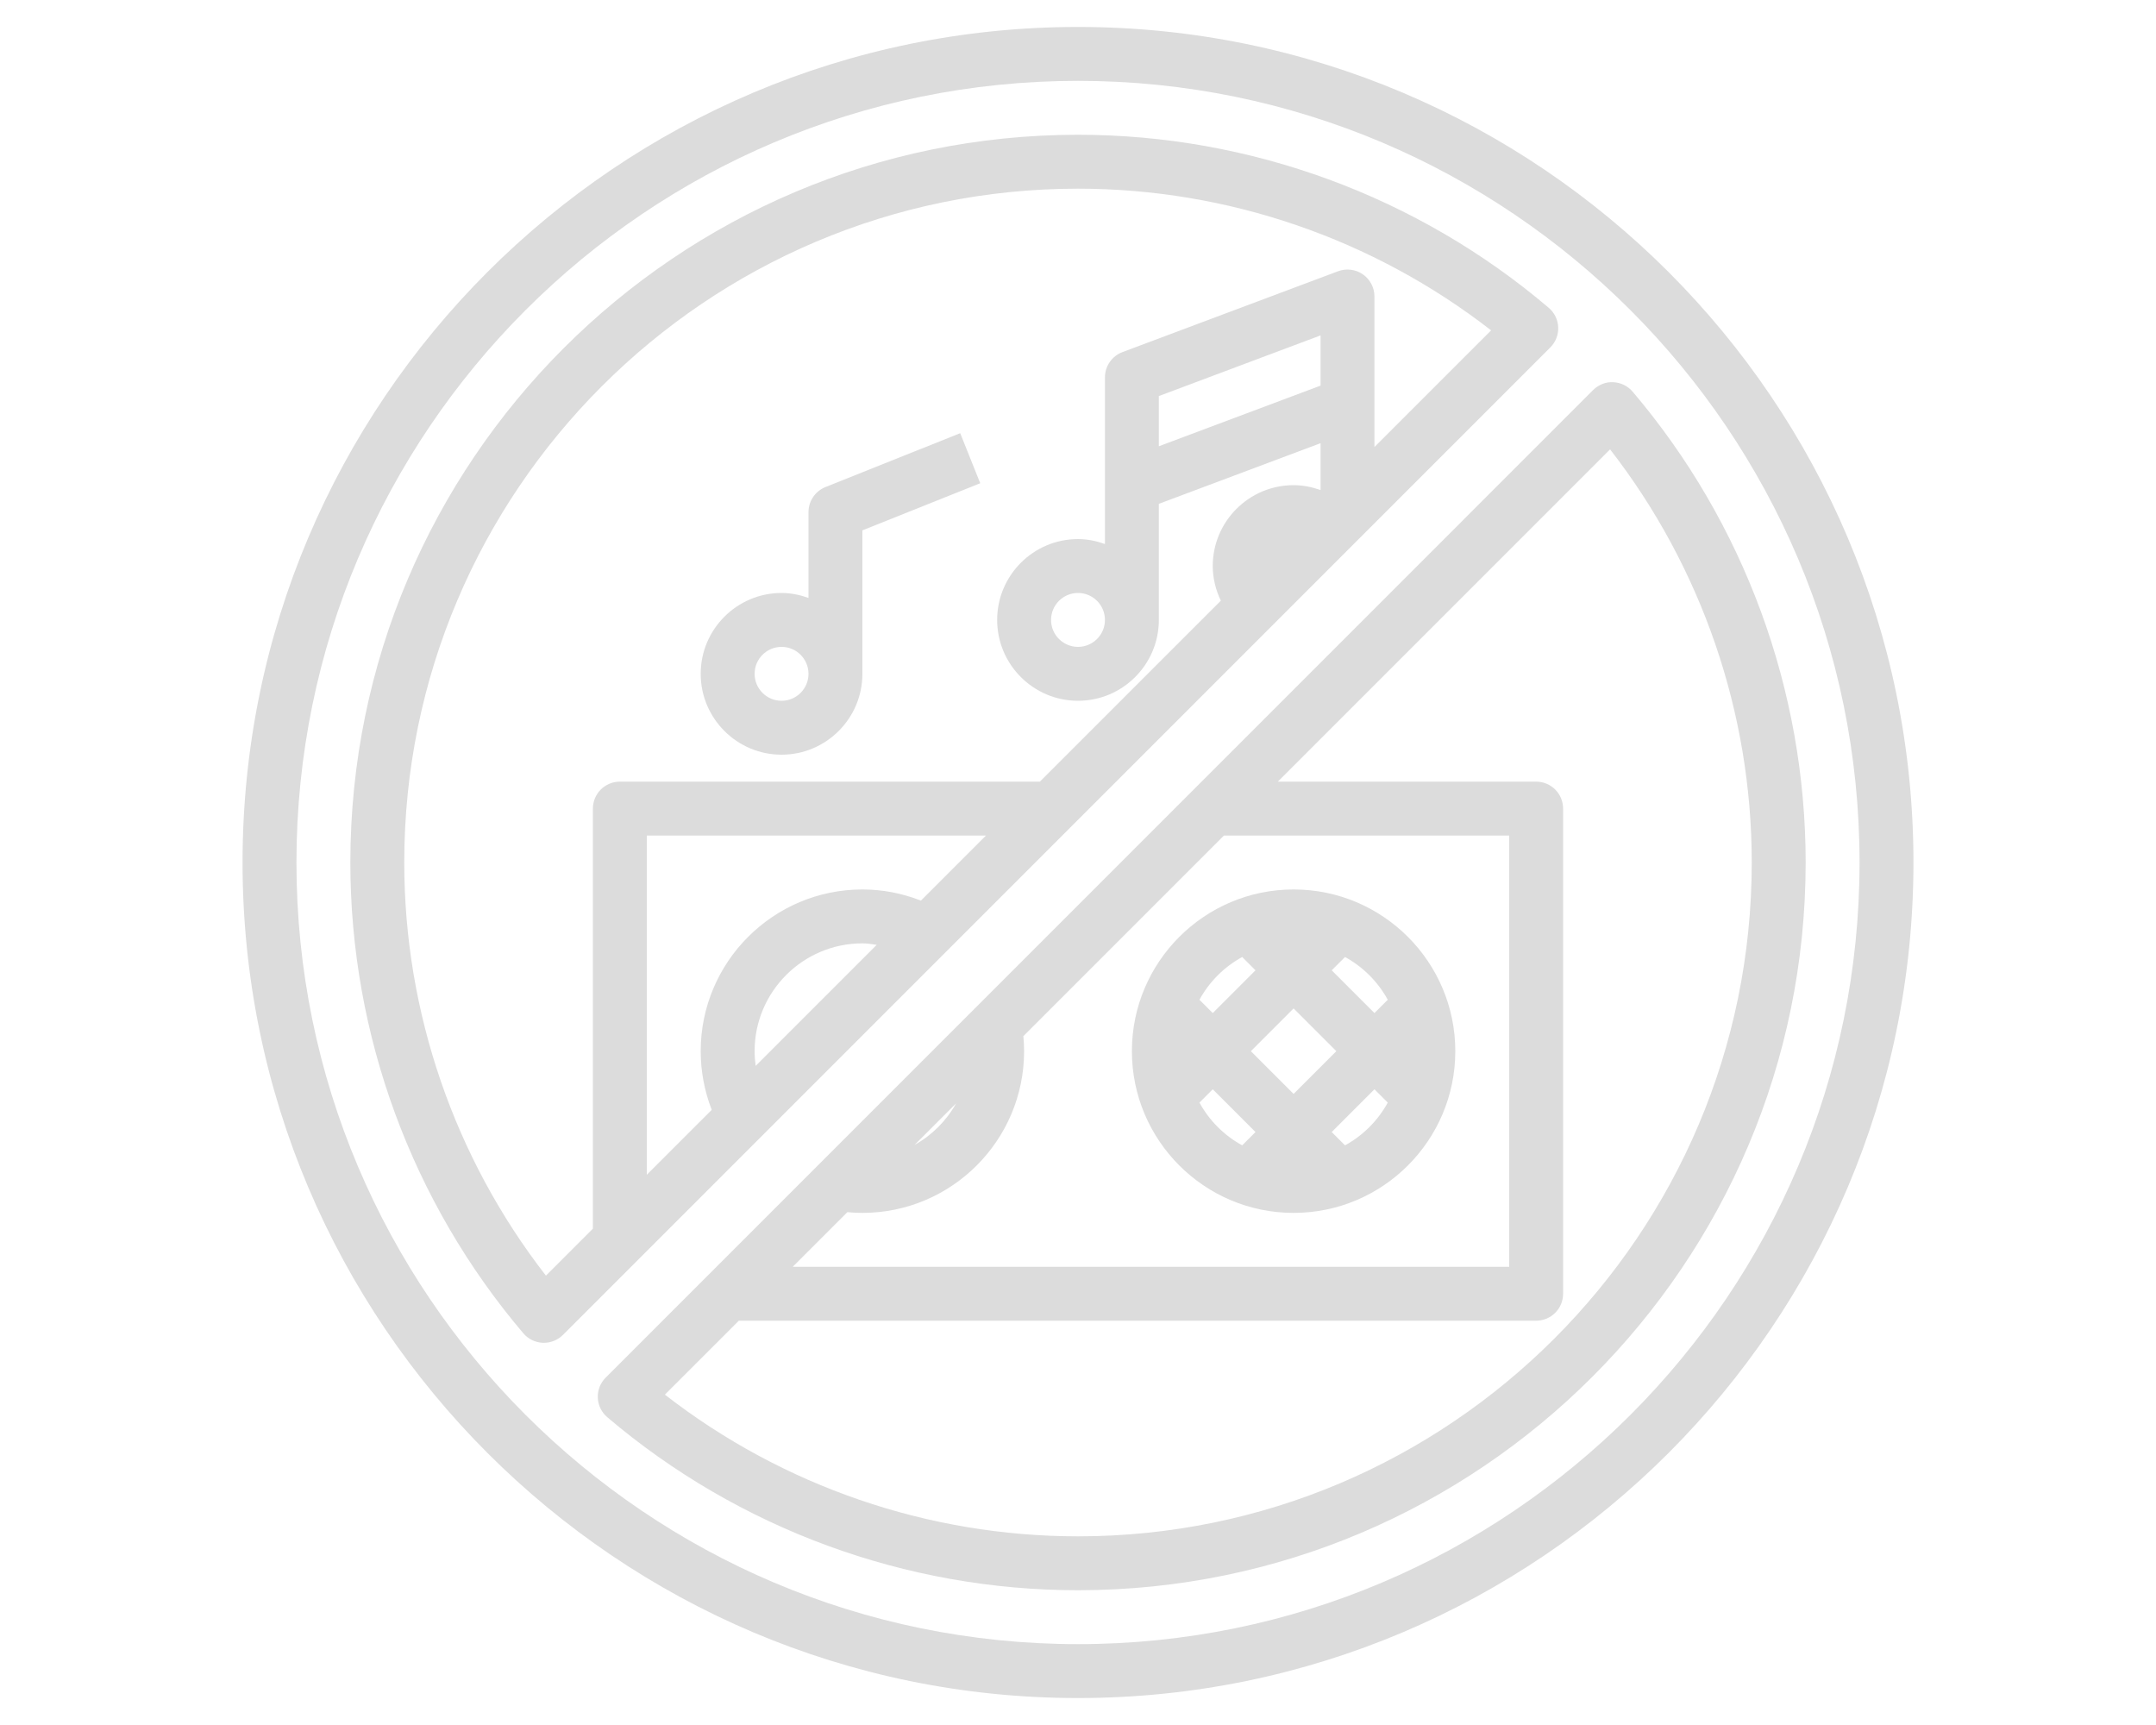 <svg fill="#DCDCDC" width="80" id="Layer_3" enable-background="new 0 0 64 64" viewBox="0 0 64 64" xmlns="http://www.w3.org/2000/svg">
  <g>
    <path d="m40 45c3.309 0 6-2.691 6-6s-2.691-6-6-6-6 2.691-6 6 2.691 6 6 6zm-3.494-4.092.494-.494 1.586 1.586-.494.494c-.67-.368-1.218-.916-1.586-1.586zm1.908-1.908 1.586-1.586 1.586 1.586-1.586 1.586zm3.494 3.494-.494-.494 1.586-1.586.494.494c-.368.67-.916 1.218-1.586 1.586zm1.586-5.402-.494.494-1.586-1.586.494-.494c.67.368 1.218.916 1.586 1.586zm-5.402-1.586.494.494-1.586 1.586-.494-.494c.368-.67.916-1.218 1.586-1.586z"/>
    <path d="m22.628 18.071c-.379.153-.628.52-.628.929v3.184c-.314-.112-.648-.184-1-.184-1.654 0-3 1.346-3 3s1.346 3 3 3 3-1.346 3-3v-5.323l4.372-1.748-.743-1.857zm-1.628 7.929c-.551 0-1-.448-1-1s.449-1 1-1 1 .448 1 1-.449 1-1 1z"/>
    <path d="m32 1c-17.093 0-31 13.906-31 31s13.907 31 31 31 31-13.906 31-31-13.907-31-31-31zm0 60c-15.991 0-29-13.01-29-29s13.009-29 29-29 29 13.01 29 29-13.009 29-29 29z"/>
    <path d="m49.818 12.14c-.011-.278-.139-.54-.352-.721-4.871-4.14-11.074-6.419-17.466-6.419-14.888 0-27 12.112-27 27 0 6.392 2.279 12.595 6.418 17.467.181.213.442.341.722.352.014.001.027.001.041.001.265 0 .519-.105.707-.293l36.639-36.639c.197-.198.303-.469.291-.748zm-29.818 26.86c0-2.206 1.794-4 4-4 .181 0 .355.031.531.054l-4.492 4.492c-.024-.181-.039-.363-.039-.546zm4-6c-3.309 0-6 2.691-6 6 0 .746.141 1.486.409 2.177l-2.409 2.408v-12.585h12.585l-2.414 2.414c-.692-.27-1.419-.414-2.171-.414zm17-18.693-6 2.25v-1.863l6-2.25zm2 2.278v-5.585c0-.328-.161-.635-.43-.822-.27-.186-.614-.23-.921-.114l-8 3c-.39.146-.649.519-.649.936v6.184c-.314-.112-.648-.184-1-.184-1.654 0-3 1.346-3 3s1.346 3 3 3 3-1.346 3-3v-4.307l6-2.25v1.739c-.318-.113-.653-.182-1-.182-1.654 0-3 1.346-3 3 0 .454.11.888.3 1.286l-6.715 6.714h-15.585c-.552 0-1 .447-1 1v15.585l-1.743 1.743c-3.397-4.372-5.257-9.773-5.257-15.328 0-13.785 11.215-25 25-25 5.555 0 10.957 1.859 15.329 5.257zm-10 6.415c0 .552-.449 1-1 1s-1-.448-1-1 .449-1 1-1 1 .448 1 1z"/>
    <path d="m52.582 14.533c-.181-.213-.442-.341-.722-.352-.275-.019-.55.095-.748.292l-36.638 36.639c-.198.197-.304.469-.292.748.011.278.139.54.352.721 4.871 4.14 11.074 6.419 17.466 6.419 14.888 0 27-12.112 27-27 0-6.392-2.279-12.595-6.418-17.467zm-26.646 27.945 1.542-1.542c-.362.648-.894 1.18-1.542 1.542zm-1.936 2.522c3.309 0 6-2.691 6-6 0-.186-.011-.372-.028-.557l7.443-7.443h10.585v16h-26.585l2.027-2.027c.185.017.372.027.558.027zm8 12c-5.555 0-10.957-1.859-15.329-5.257l2.744-2.743h29.585c.552 0 1-.447 1-1v-18c0-.553-.448-1-1-1h-9.585l12.328-12.328c3.397 4.372 5.257 9.773 5.257 15.328 0 13.785-11.215 25-25 25z"/>
  </g>
</svg>